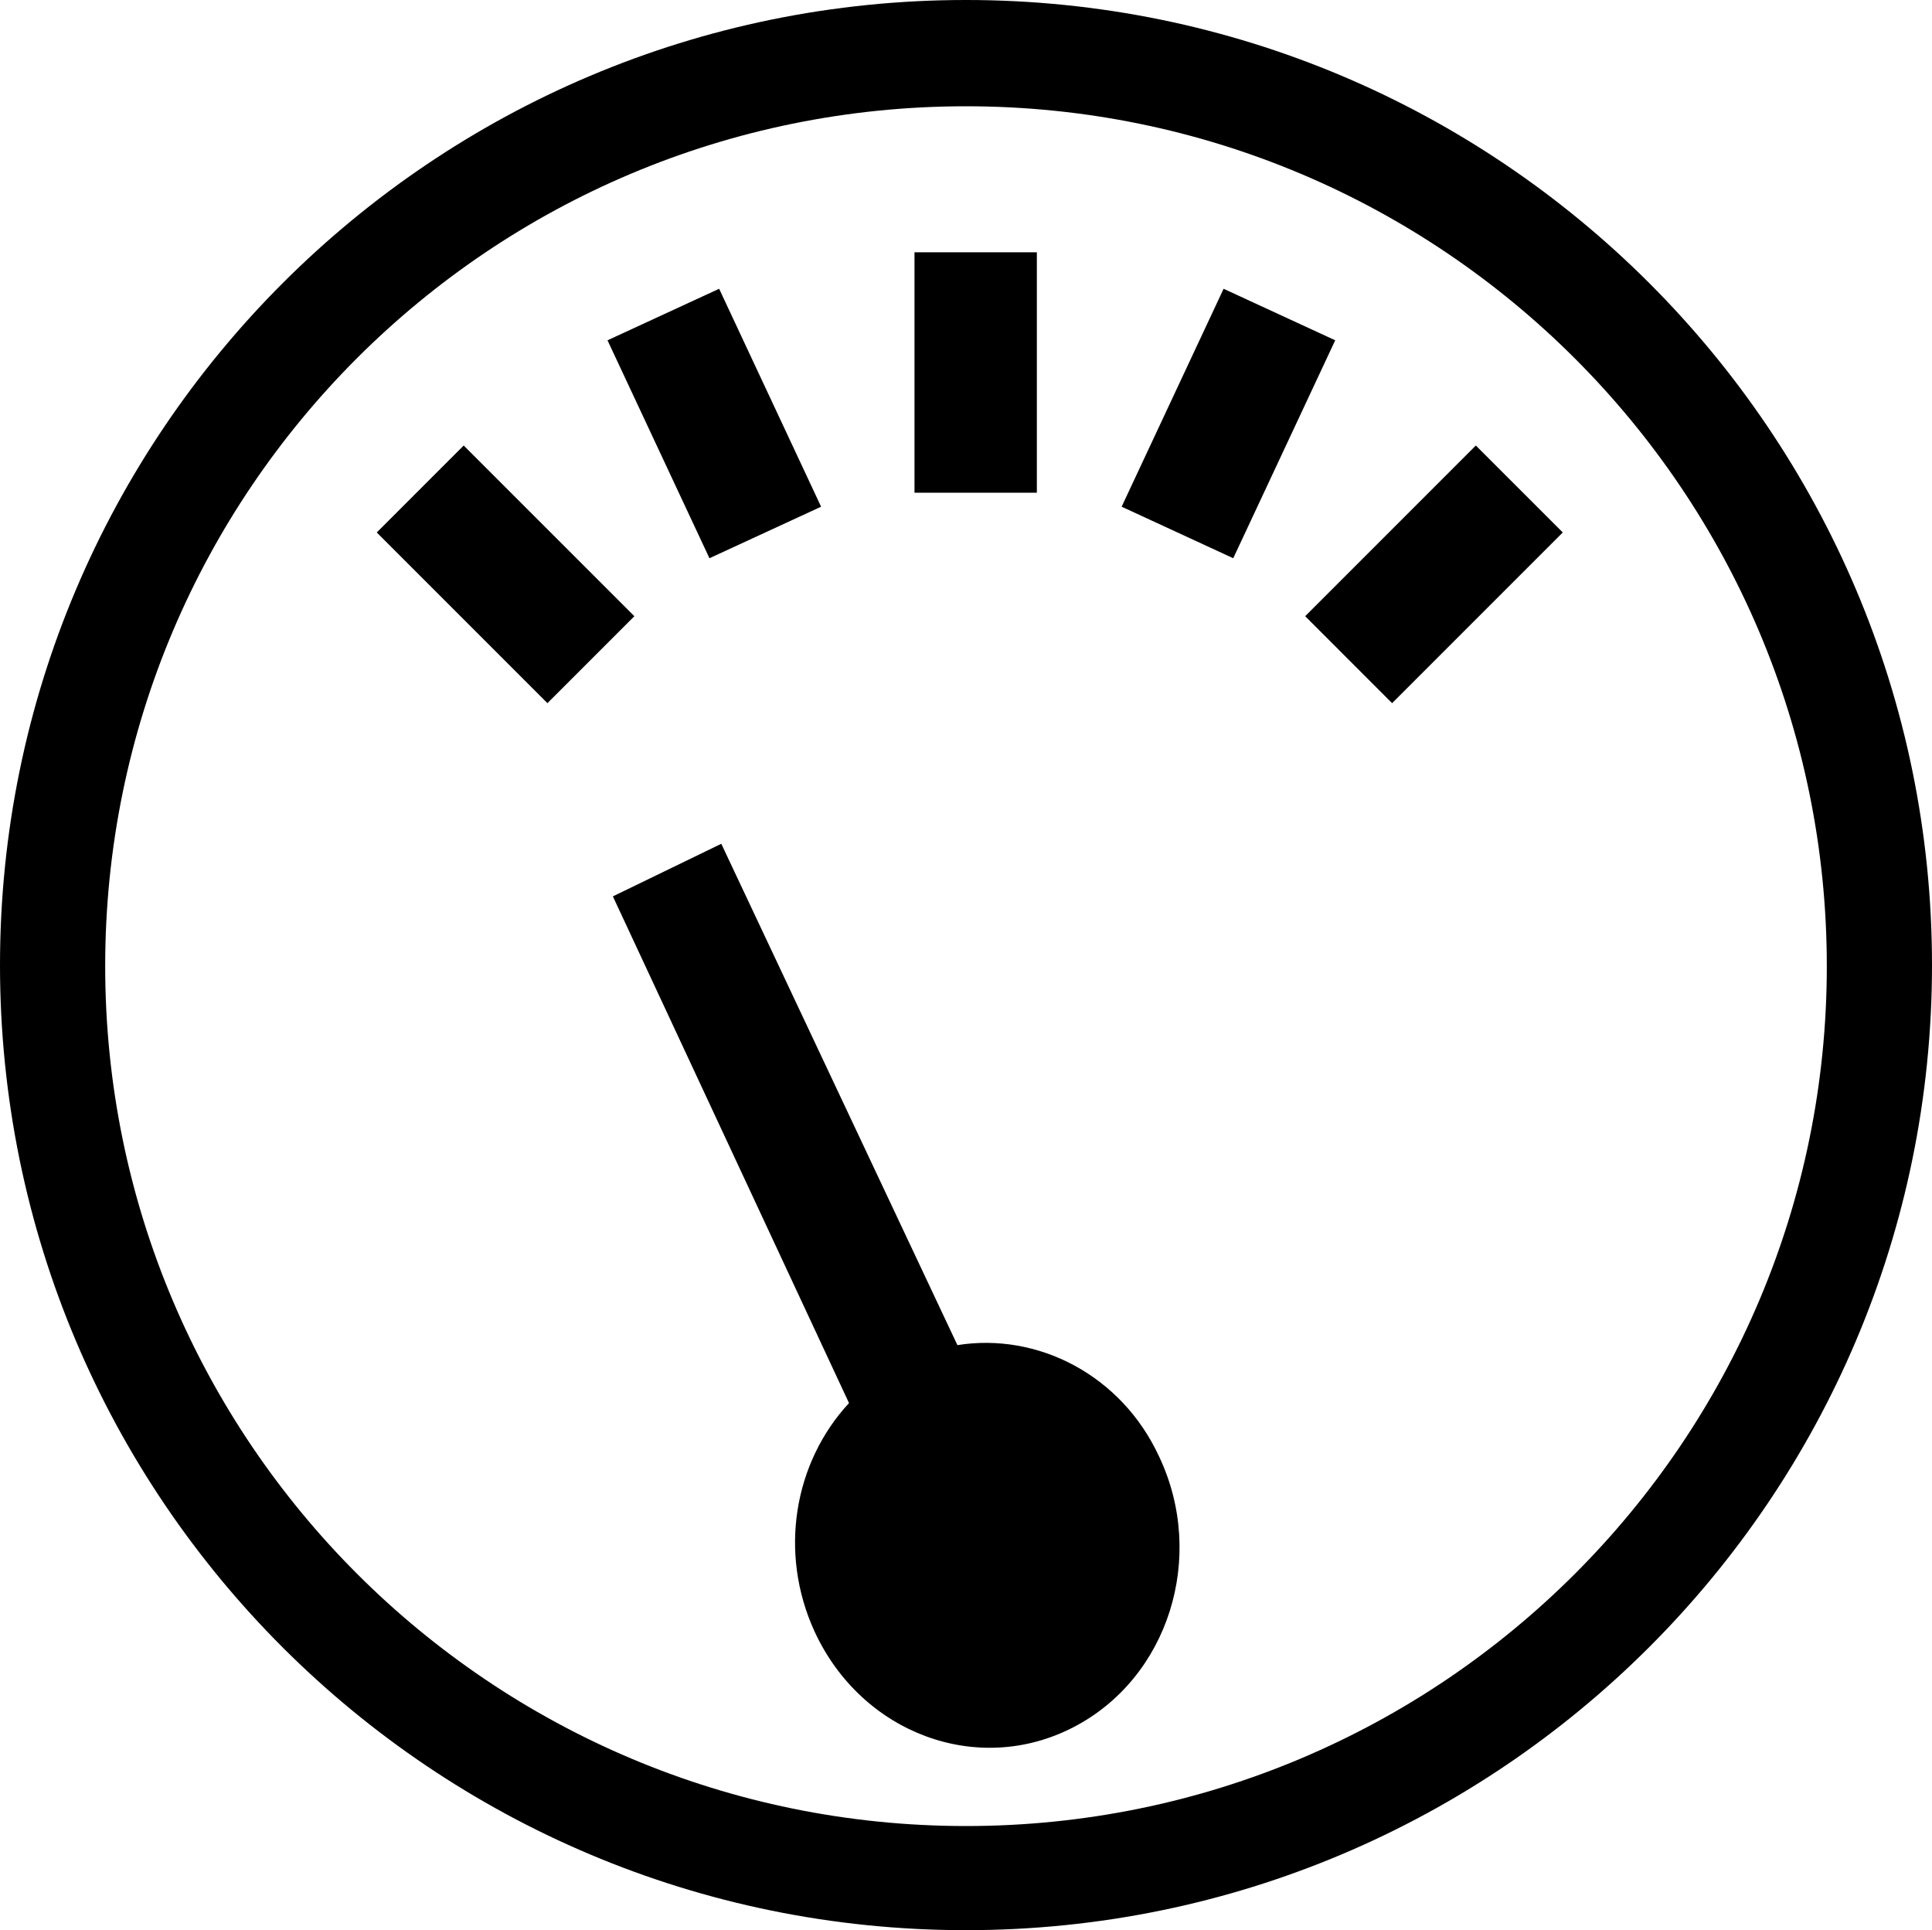 <svg xmlns="http://www.w3.org/2000/svg" viewBox="29.764 153.069 535.752 535.157" enable-background="new 29.764 153.069 535.752 535.157"><path d="M257.458 293.555l-28.275-60.42-30.954 14.286 28.27 60.426 30.954-14.287zm60.123-70.54h-34.223v66.67h33.93v-66.67h.298zM158.35 276.59l-24.11 24.108 47.326 47.325 24.11-24.11-47.325-47.323zm136.91 249.422l-65.48-138.998-30.063 14.584 65.48 140.486c-15.18 16.37-19.644 41.372-9.523 63.397 13.096 28.28 45.24 40.186 71.73 26.49 26.49-13.69 36.907-47.32 23.812-75-10.418-22.62-33.635-34.526-55.957-30.954zm104.768-278.59l-30.954-14.288-28.275 60.42 30.95 14.288 28.274-60.42zm63.1 53.276l-24.11-24.108-47.323 47.325 24.108 24.11 47.325-47.327zM297.64 153.068c-147.927 0-267.876 119.95-267.876 267.58 0 147.927 119.95 267.578 267.876 267.578s267.876-119.948 267.876-267.578-119.95-267.58-267.876-267.58zm0 506.286c-131.854 0-238.707-106.853-238.707-238.41 0-131.854 106.853-238.41 238.707-238.41s238.707 106.854 238.707 238.41c0 131.558-106.853 238.41-238.707 238.41z"/></svg>